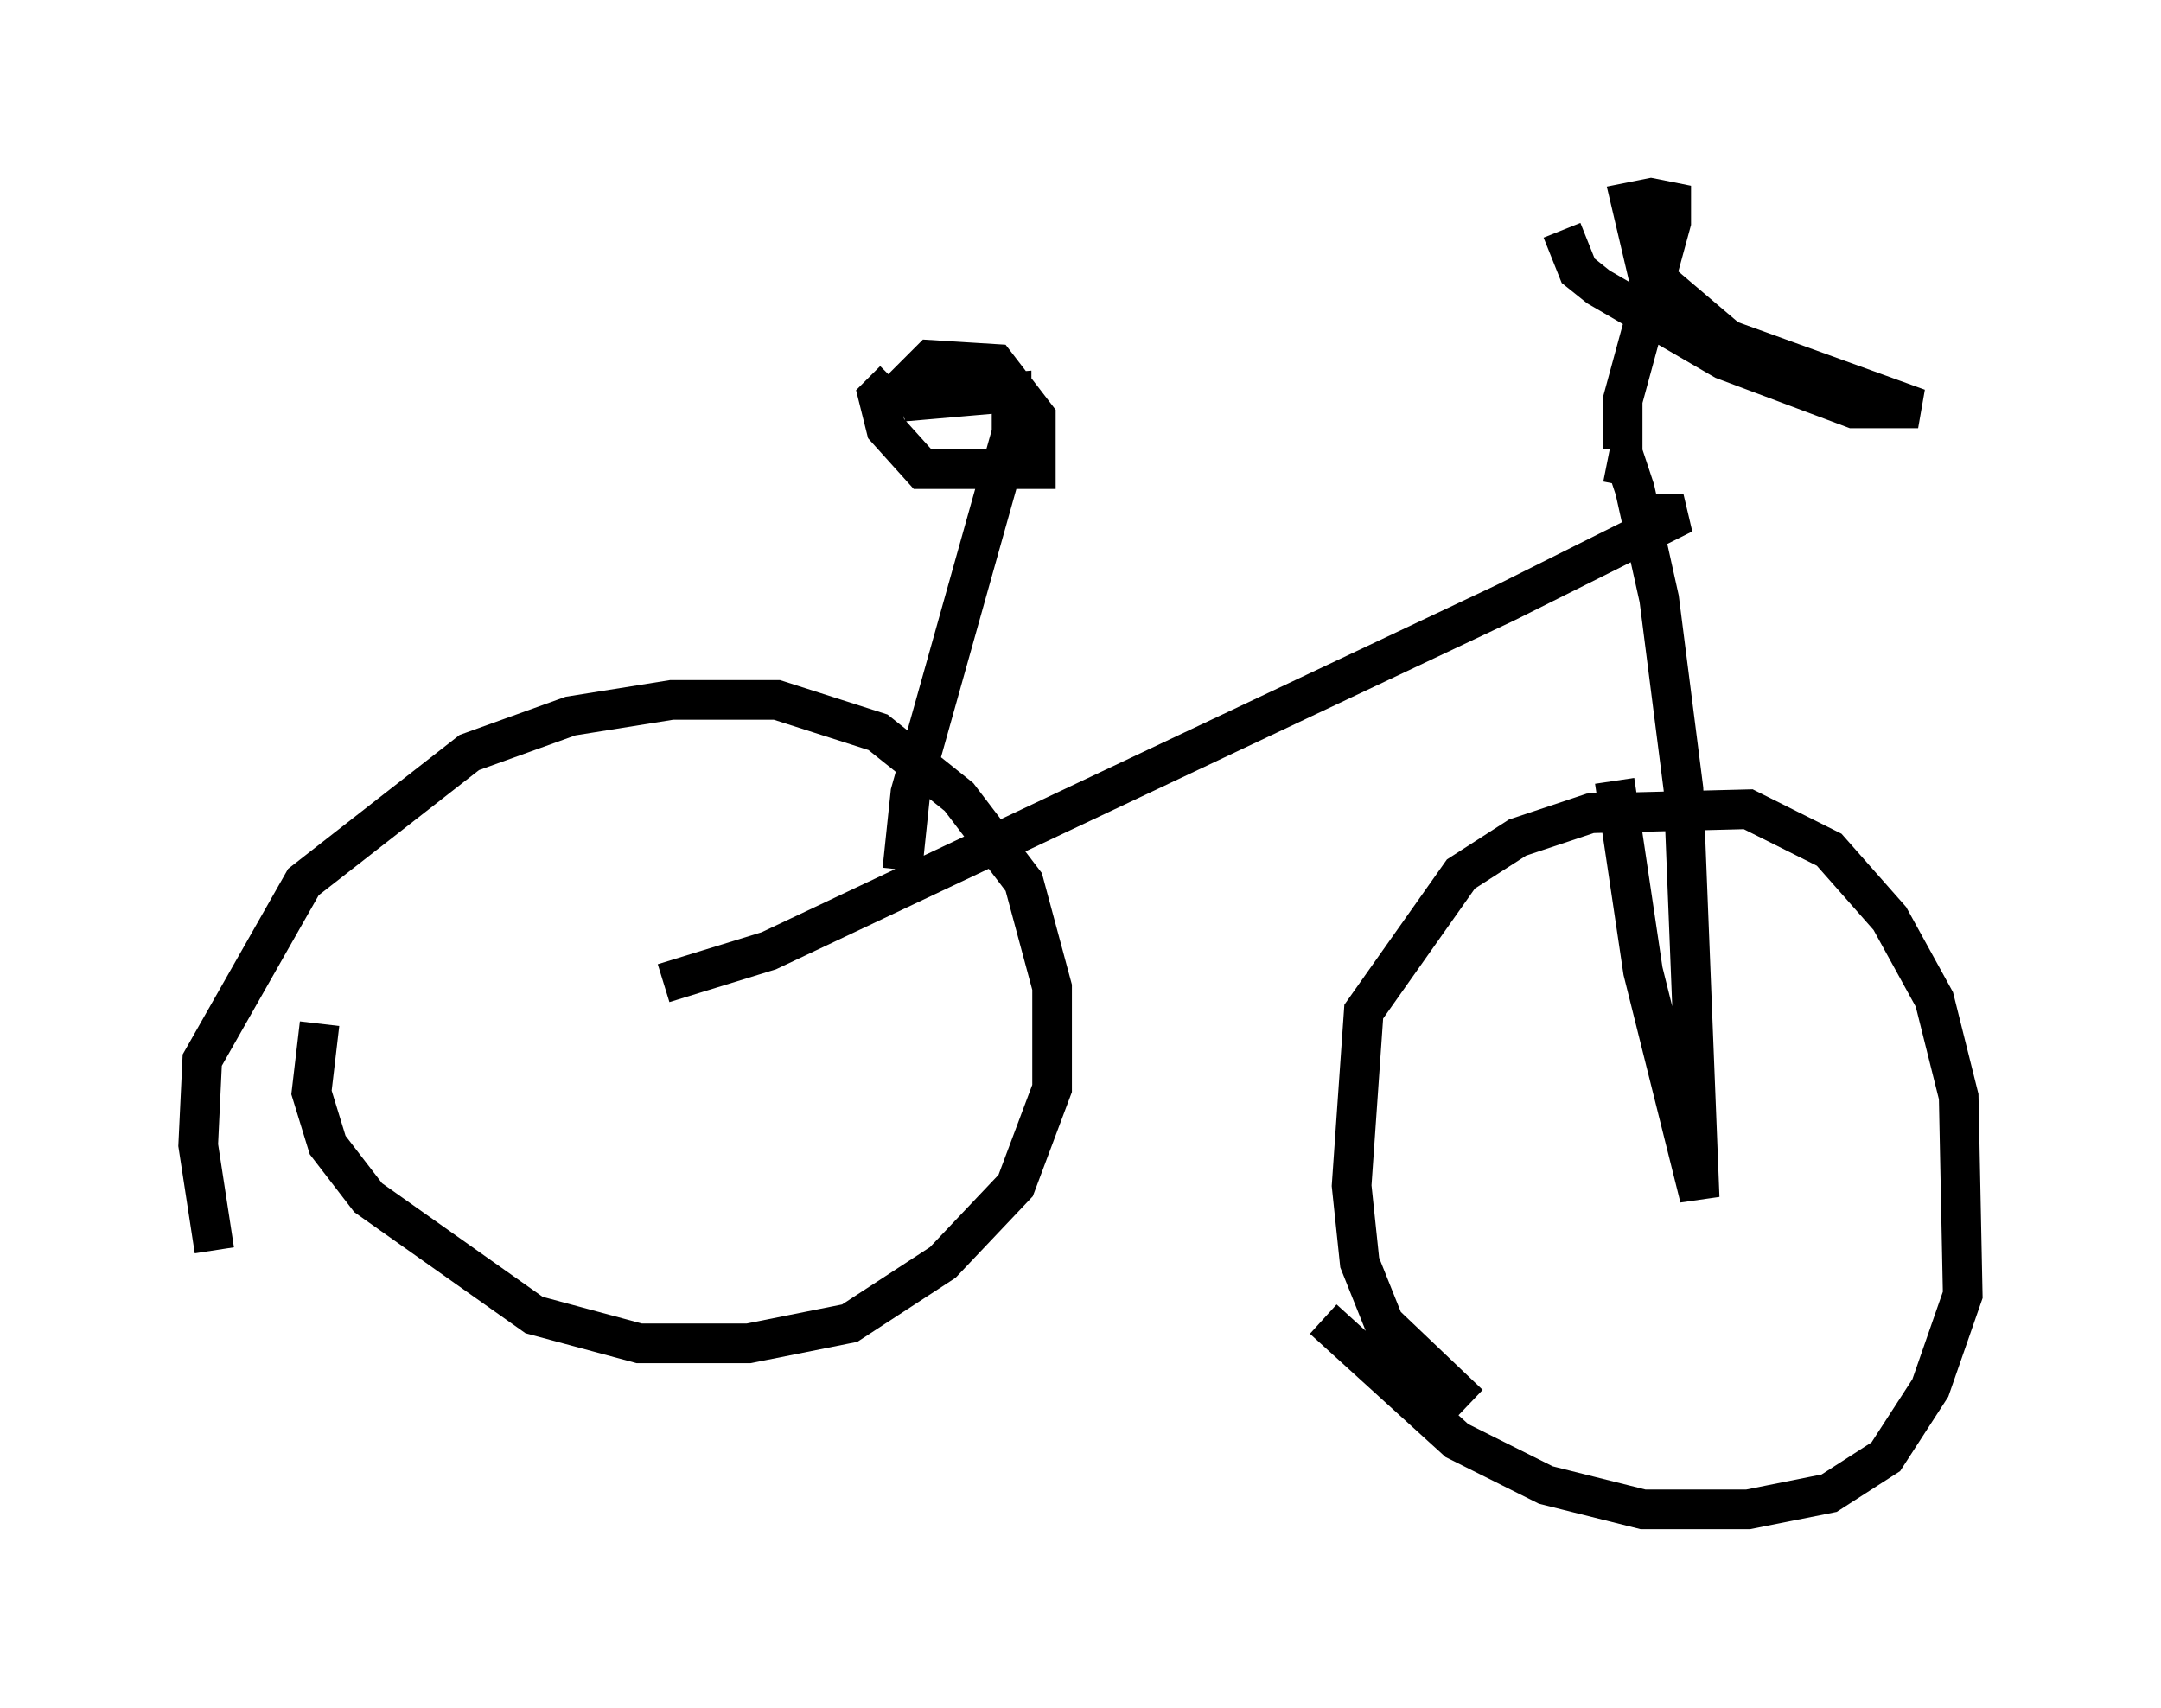 <?xml version="1.0" encoding="utf-8" ?>
<svg baseProfile="full" height="43.075" version="1.1" width="54.509" xmlns="http://www.w3.org/2000/svg" xmlns:ev="http://www.w3.org/2001/xml-events" xmlns:xlink="http://www.w3.org/1999/xlink"><defs /><rect fill="white" height="43.075" width="54.509" x="0" y="0" /><path d="M40.117, 36.544 m-3.063, -1.123 l-2.144, -2.042 -0.613, -1.531 l-0.204, -1.94 0.306, -4.39 l2.45, -3.471 1.429, -0.919 l1.838, -0.613 3.981, -0.102 l2.042, 1.021 1.531, 1.735 l1.123, 2.042 0.613, 2.45 l0.102, 5.002 -0.817, 2.348 l-1.123, 1.735 -1.429, 0.919 l-2.042, 0.408 -2.654, 0.0 l-2.45, -0.613 -2.246, -1.123 l-3.369, -3.063 m-27.971, -1.735 l-0.408, -2.654 0.102, -2.144 l2.552, -4.492 4.185, -3.267 l2.552, -0.919 2.552, -0.408 l2.654, 0.0 2.552, 0.817 l2.042, 1.633 1.633, 2.144 l0.715, 2.654 0.0, 2.552 l-0.919, 2.45 -1.838, 1.94 l-2.348, 1.531 -2.552, 0.51 l-2.756, 0.0 -2.654, -0.715 l-4.185, -2.96 -1.021, -1.327 l-0.408, -1.327 0.204, -1.735 m32.667, -6.125 l0.715, 4.798 1.429, 5.717 l-0.408, -10.311 -0.613, -4.798 l-0.613, -2.756 -0.204, -0.613 l-0.102, 0.51 m-24.194, 12.556 l2.654, -0.817 18.579, -8.779 l4.492, -2.246 -0.919, 0.0 m-18.784, 8.983 l0.204, -1.94 2.552, -9.086 l0.0, -1.021 -2.348, 0.204 l-0.204, -0.51 0.51, -0.51 l1.633, 0.102 1.021, 1.327 l0.0, 1.327 -2.858, 0.0 l-0.919, -1.021 -0.204, -0.817 l0.408, -0.408 m18.375, 1.735 l0.0, -1.225 1.225, -4.492 l0.0, -0.51 -0.51, -0.102 l-0.51, 0.102 0.408, 1.735 l2.042, 1.735 4.798, 1.735 l-1.633, 0.0 -3.267, -1.225 l-3.165, -1.838 -0.51, -0.408 l-0.408, -1.021 " fill="none" stroke="black" stroke-width="1" /></svg>